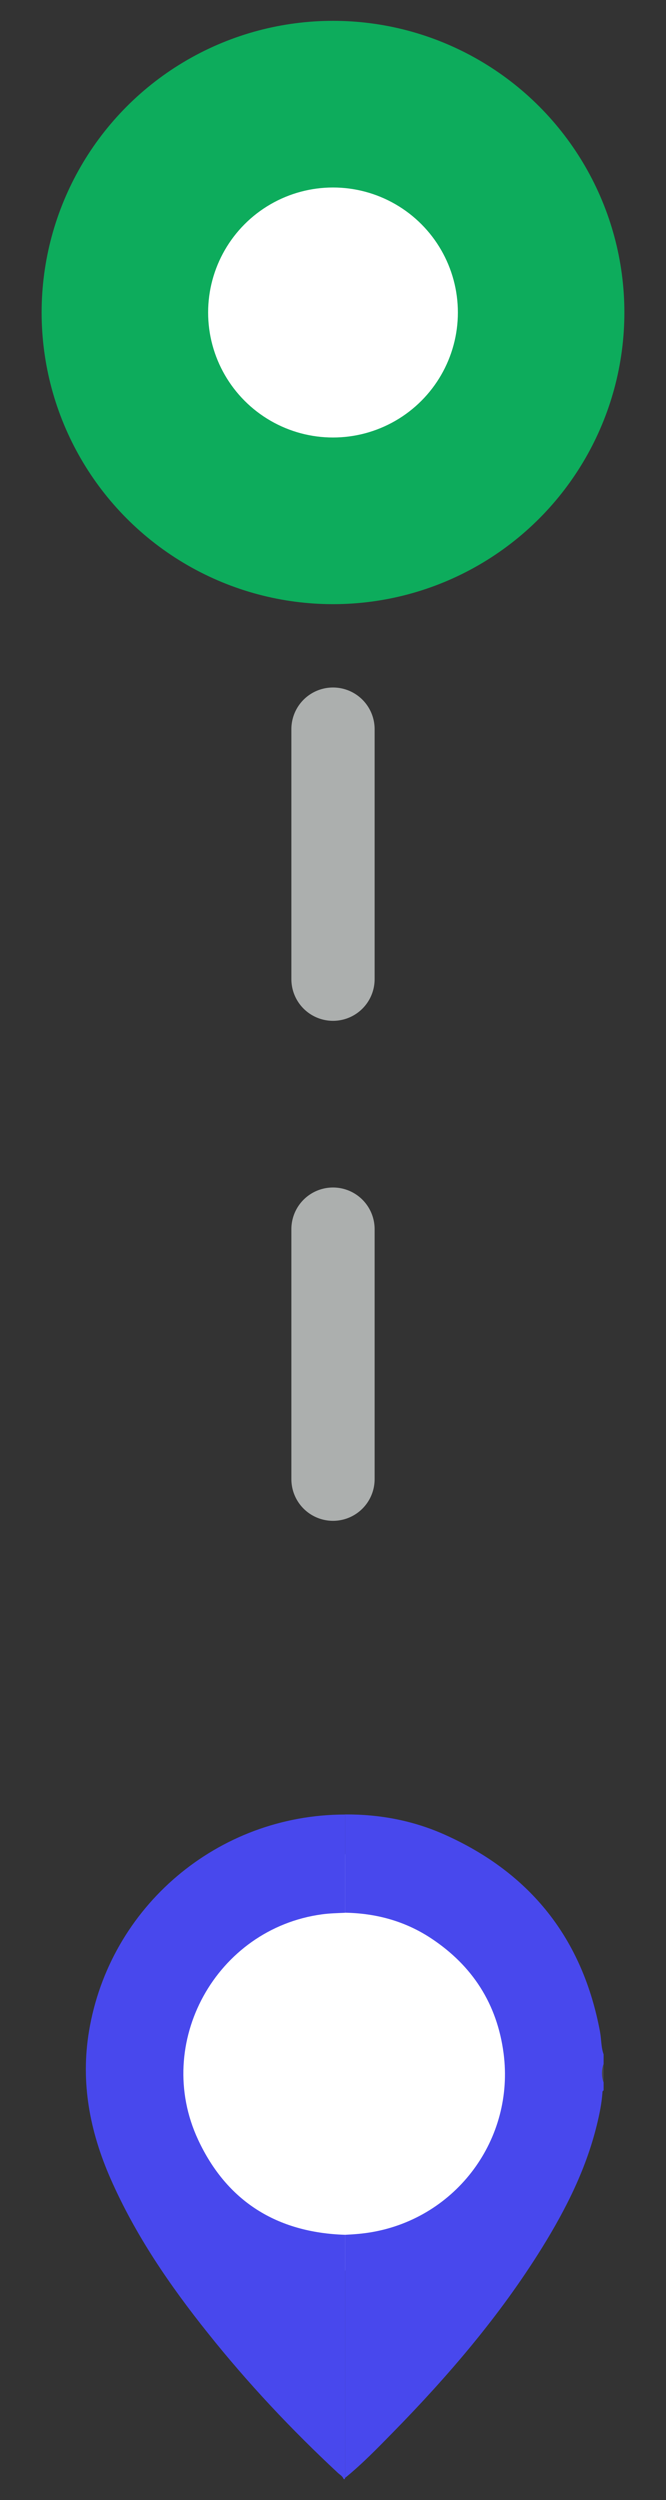<svg width="16" height="60" viewBox="0 0 16 60" fill="none" xmlns="http://www.w3.org/2000/svg">
<rect x="0" y="0" width="16" height="60" fill="#333333" stroke="none"/>
<circle cx="8" cy="7.5" r="7" fill="#0DAC5C"/>
<circle cx="8" cy="7.5" r="3" fill="white"/>
<circle cx="8.5" cy="49.5" r="5" fill="white"/>
<g clip-path="url(#clip0_1683_98567)">
<path d="M8.287 59.498C8.276 59.498 8.266 59.498 8.255 59.498C8.232 59.428 8.167 59.396 8.118 59.35C6.998 58.308 5.953 57.195 4.998 55.999C4.079 54.85 3.25 53.642 2.655 52.286C2.158 51.154 1.933 49.986 2.138 48.75C2.634 45.756 5.236 43.55 8.288 43.549C8.288 44.335 8.288 45.121 8.288 45.907C8.104 45.915 7.92 45.919 7.735 45.944C5.197 46.288 3.674 49.028 4.76 51.355C5.45 52.834 6.655 53.583 8.288 53.635C8.288 55.581 8.288 57.525 8.288 59.471C8.285 59.48 8.285 59.489 8.287 59.498Z" fill="#4848ED"/>
<path d="M8.289 45.905C8.289 45.119 8.289 44.333 8.289 43.547C9.121 43.541 9.926 43.693 10.684 44.032C12.749 44.956 13.999 46.532 14.415 48.764C14.449 48.947 14.438 49.136 14.504 49.312C14.504 49.387 14.504 49.461 14.504 49.535C14.451 49.684 14.452 49.831 14.504 49.979C14.504 50.043 14.504 50.106 14.504 50.17C14.471 50.179 14.473 50.207 14.472 50.234C14.455 50.466 14.411 50.692 14.358 50.917C14.104 52.012 13.608 53.001 13.021 53.947C12.011 55.575 10.771 57.02 9.436 58.382C9.067 58.758 8.699 59.138 8.289 59.47C8.289 57.525 8.289 55.58 8.289 53.635C8.505 53.625 8.72 53.608 8.933 53.571C10.972 53.218 12.367 51.332 12.098 49.279C11.943 48.096 11.352 47.179 10.362 46.523C9.736 46.108 9.038 45.918 8.289 45.905Z" fill="#4848ED"/>
<path d="M14.5 49.98C14.448 49.832 14.447 49.685 14.5 49.536C14.5 49.683 14.5 49.832 14.5 49.98Z" fill="#47484F"/>
</g>
<line x1="8" y1="17.5" x2="8" y2="40.5" stroke="#ACAFAE" stroke-width="2" stroke-linecap="round" stroke-dasharray="6 6"/>
<defs>
<clipPath id="clip0_1683_98567">
<rect width="12.501" height="16" fill="white" transform="translate(2 43.5)"/>
</clipPath>
</defs>
</svg>
